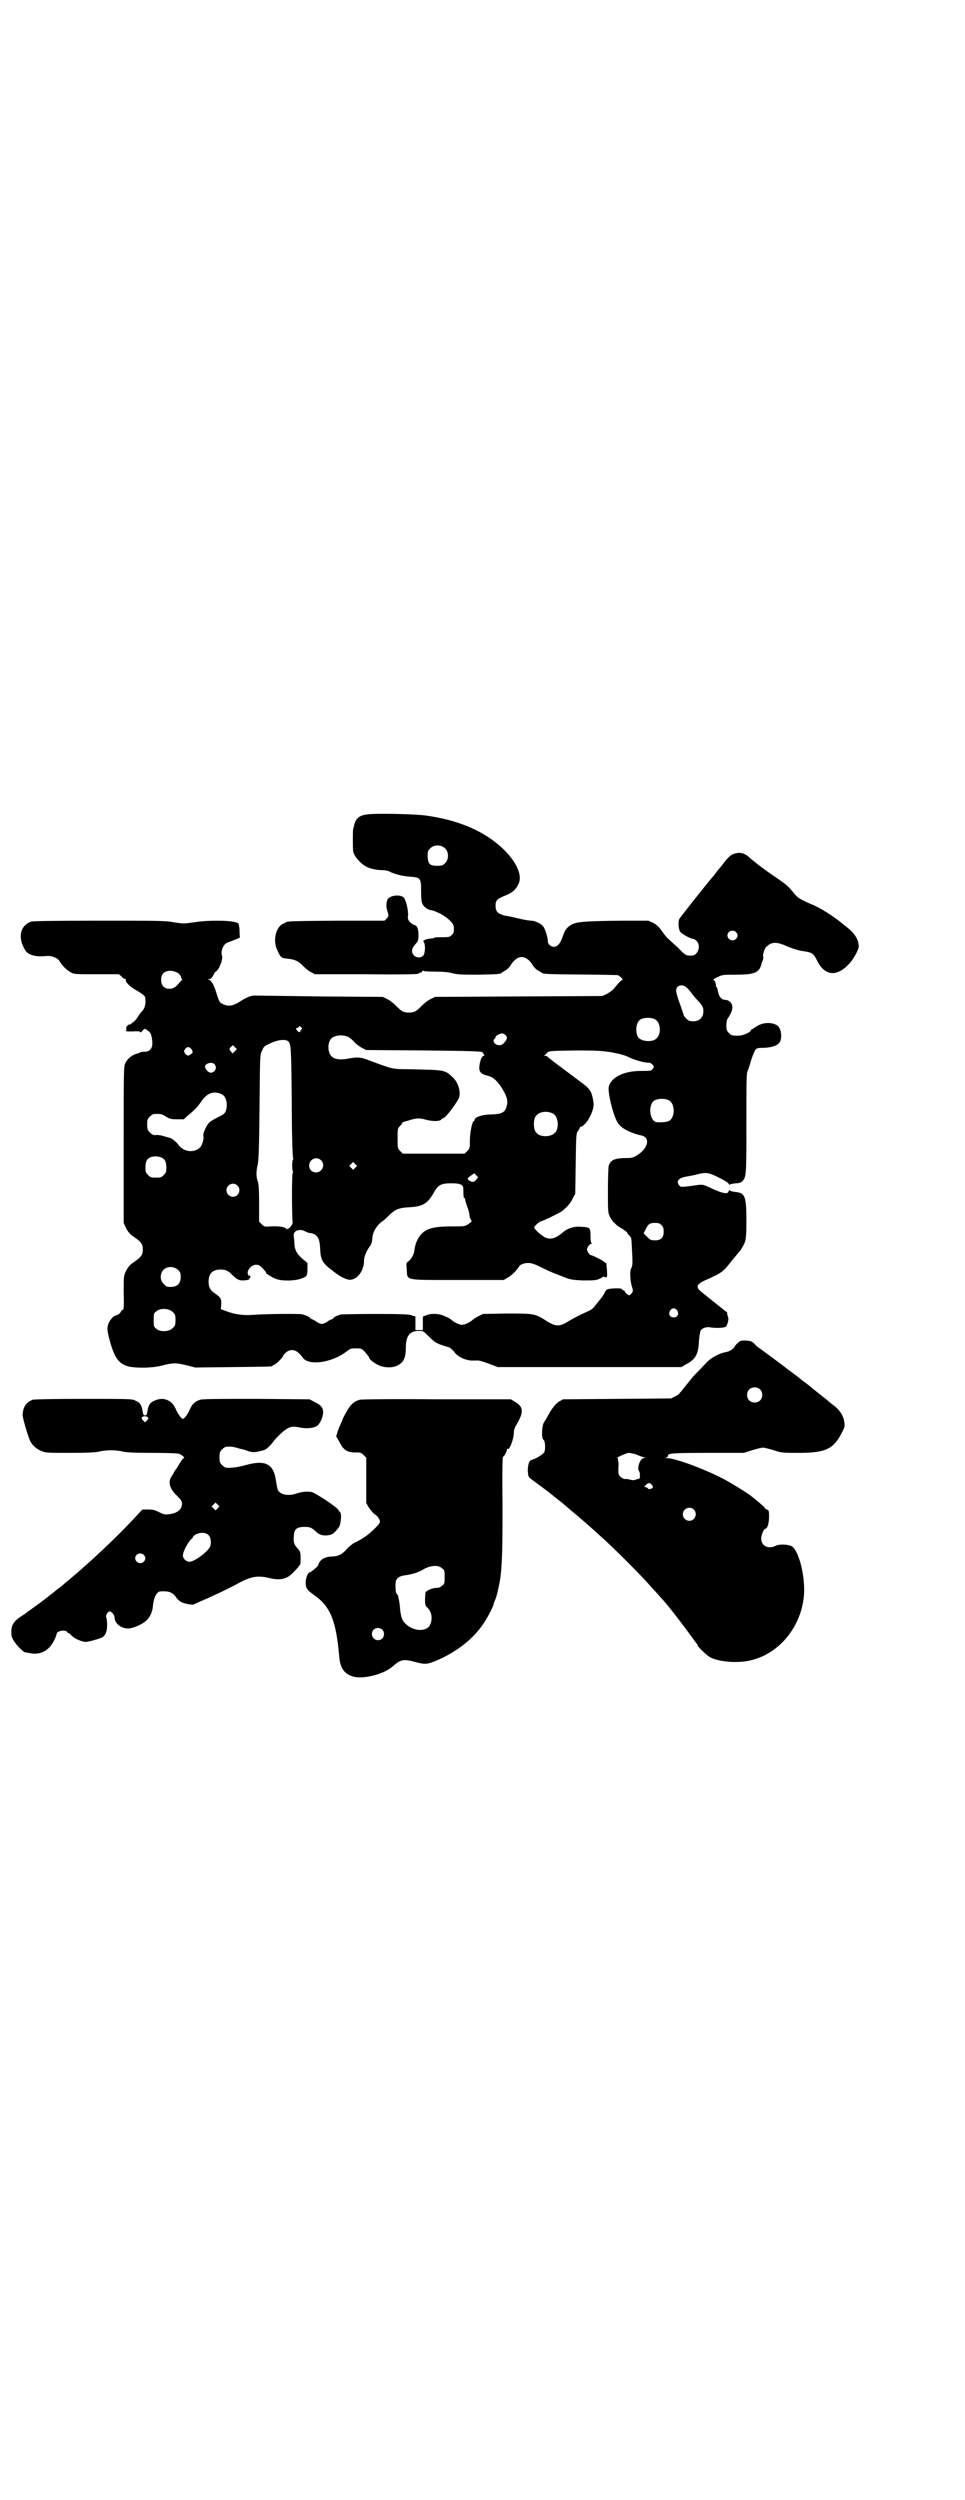 <?xml version="1.0" standalone="no"?>
<!DOCTYPE svg PUBLIC "-//W3C//DTD SVG 20010904//EN"
 "http://www.w3.org/TR/2001/REC-SVG-20010904/DTD/svg10.dtd">
<svg version="1.0" xmlns="http://www.w3.org/2000/svg"
 width="1108pt" height="2870pt" viewBox="0 0 1108 2870"
 preserveAspectRatio="xMidYMid meet">
<g transform="translate(0,2870) scale(0.5,-0.5)"
fill="#000000" stroke="none">
<path d="M843 3870 c-18 -2 -27 -10 -30 -26 -1 -4 -2 -7 -2 -8 -1 -2 -1 -44 0
-51 2 -11 17 -28 30 -35 10 -5 25 -8 37 -8 5 0 12 -1 16 -3 11 -6 31 -11 48
-12 24 -2 25 -3 25 -34 0 -19 1 -25 4 -30 3 -6 13 -13 20 -13 2 0 10 -3 18 -7
17 -8 33 -23 33 -31 1 -11 0 -15 -5 -19 -4 -5 -7 -5 -27 -5 -5 0 -11 0 -12 -1
-1 -1 -6 -2 -10 -2 -13 -2 -18 -5 -15 -8 4 -4 4 -25 -1 -31 -5 -6 -16 -6 -22
1 -6 7 -5 15 3 24 7 8 8 9 8 23 0 14 -4 22 -10 22 -1 0 -5 3 -9 6 -5 6 -6 8
-5 16 1 10 -4 33 -9 40 -6 9 -32 7 -38 -3 -3 -7 -4 -19 0 -28 3 -10 3 -10 -2
-16 l-5 -5 -110 0 c-103 -1 -114 -1 -117 -4 -1 -1 -3 -2 -6 -3 -17 -8 -24 -40
-13 -61 7 -16 9 -18 21 -19 19 -2 26 -5 37 -16 6 -6 14 -13 19 -15 l9 -5 118
0 c76 -1 118 0 119 1 1 1 3 2 6 3 2 0 4 1 3 2 0 1 1 2 2 2 2 0 3 0 3 -1 0 0
11 -1 26 -1 17 0 29 -1 40 -4 13 -3 22 -3 60 -3 44 1 49 1 53 5 1 1 5 3 8 5 4
2 10 8 13 14 15 22 33 22 48 0 3 -6 9 -12 13 -14 3 -2 7 -4 8 -5 5 -4 7 -4
130 -5 l46 -1 7 -5 c3 -4 5 -6 4 -6 -3 0 -8 -5 -22 -22 -3 -3 -10 -8 -16 -11
l-9 -4 -192 -1 -192 -1 -10 -5 c-5 -2 -14 -9 -20 -15 -13 -13 -17 -16 -30 -16
-13 0 -17 3 -30 16 -6 6 -15 13 -20 15 l-10 5 -142 1 c-78 1 -145 2 -148 2
-11 1 -21 -3 -37 -13 -16 -11 -29 -13 -41 -6 -7 3 -8 5 -15 28 -5 16 -11 26
-17 28 -3 0 -3 1 1 1 4 0 6 2 9 7 2 3 3 6 3 6 -1 0 2 3 6 6 7 7 14 27 12 34
-4 10 3 27 11 30 23 9 31 12 30 13 0 1 -1 8 -1 16 0 8 -2 15 -3 16 -9 7 -68 8
-103 2 -21 -3 -23 -3 -43 0 -20 4 -36 4 -172 4 -107 0 -152 -1 -157 -2 -26 -9
-32 -37 -14 -66 7 -11 24 -16 50 -13 10 1 25 -5 28 -11 6 -10 16 -21 27 -27 8
-4 11 -4 59 -4 l51 0 6 -5 c3 -4 7 -6 9 -6 1 0 2 -1 1 -2 -2 -4 9 -16 26 -25
10 -6 17 -11 18 -14 3 -12 0 -27 -7 -33 -1 -1 -5 -6 -9 -12 -4 -7 -9 -12 -11
-13 -2 -1 -4 -2 -4 -3 0 -1 -1 -2 -3 -2 -5 0 -11 -7 -9 -10 1 -2 1 -4 -1 -4
-2 -2 3 -3 22 -2 7 0 11 0 11 -2 0 -2 2 0 5 3 5 6 6 6 13 0 4 -2 7 -7 8 -13 5
-23 0 -35 -17 -35 -5 0 -9 -1 -9 -1 0 -1 -3 -2 -6 -3 -13 -3 -24 -12 -29 -24
-3 -6 -3 -31 -3 -186 l0 -179 5 -11 c4 -8 8 -13 14 -18 21 -14 25 -19 25 -32
0 -13 -4 -18 -25 -32 -6 -5 -10 -10 -14 -18 -5 -11 -5 -12 -5 -49 1 -29 0 -38
-1 -39 -2 0 -5 -3 -6 -6 -3 -4 -6 -6 -9 -7 -7 0 -17 -12 -20 -22 -2 -9 -2 -14
4 -36 10 -37 19 -51 38 -58 16 -6 59 -6 84 1 23 6 31 6 55 0 l19 -5 86 1 c90
1 92 1 92 3 0 1 1 2 3 2 3 0 21 17 21 21 0 0 3 4 6 7 13 11 26 7 39 -11 13
-20 68 -12 101 14 8 6 9 7 21 7 12 0 14 -1 19 -6 7 -8 12 -14 12 -16 0 -4 17
-16 27 -19 18 -5 34 -3 46 7 8 7 11 18 11 37 0 25 9 37 29 37 11 0 11 0 23
-12 13 -13 17 -16 32 -21 6 -2 13 -4 16 -5 3 -2 8 -6 11 -10 8 -12 29 -21 44
-20 1 0 6 0 9 0 3 1 15 -3 26 -7 l21 -8 211 0 211 0 8 5 c24 12 31 24 32 55 1
12 3 22 4 24 4 6 14 9 23 7 13 -2 32 -1 35 2 4 4 7 19 5 21 0 1 -1 4 -2 7 0 3
0 5 -1 5 0 0 -48 38 -50 40 -2 1 -6 5 -10 8 -12 10 -9 17 12 26 38 17 40 19
60 45 8 9 14 17 15 18 4 3 12 17 15 25 2 7 3 18 3 48 0 56 -3 64 -25 66 -7 1
-13 2 -13 4 -1 1 -2 0 -3 -3 -2 -6 -11 -5 -34 5 -28 13 -23 12 -51 8 -25 -3
-25 -3 -28 1 -8 9 -2 17 14 20 6 1 17 3 25 5 23 6 28 5 52 -7 14 -7 22 -12 23
-15 0 -2 1 -2 2 -1 0 1 6 2 13 3 9 0 13 2 16 5 9 10 9 15 9 135 0 93 0 114 3
118 1 3 4 10 5 15 4 14 10 31 14 35 2 2 6 3 14 3 16 0 30 3 37 9 11 8 8 37 -3
43 -14 8 -34 6 -47 -3 -3 -2 -8 -5 -9 -6 -2 0 -4 -2 -4 -3 0 -4 -18 -12 -27
-12 -17 0 -17 0 -23 6 -5 5 -6 7 -6 17 0 7 1 14 3 16 12 18 14 30 6 38 -3 3
-7 5 -10 5 -8 1 -8 1 -12 5 -3 3 -5 8 -6 13 -1 5 -2 10 -3 11 -1 1 -2 2 -2 3
1 5 -3 14 -6 14 -1 0 2 3 9 6 12 6 13 6 43 6 44 0 54 5 59 26 0 2 2 5 3 8 1 3
1 6 1 7 -3 2 3 21 8 24 12 11 23 11 49 -1 13 -5 25 -9 35 -10 20 -3 23 -5 31
-21 17 -35 44 -39 72 -10 10 9 24 34 24 42 0 15 -10 31 -26 43 -3 3 -8 6 -10
8 -20 17 -53 38 -71 45 -30 13 -33 15 -45 30 -8 10 -17 18 -32 28 -35 24 -48
34 -66 49 -11 11 -22 14 -35 10 -8 -2 -15 -8 -27 -24 -3 -4 -6 -8 -8 -10 -2
-2 -5 -6 -8 -10 -3 -4 -6 -8 -8 -10 -16 -19 -74 -92 -76 -96 -3 -6 -2 -21 1
-28 3 -6 25 -18 32 -18 1 0 4 -2 7 -5 10 -10 3 -32 -10 -33 -14 -1 -16 0 -32
17 -10 9 -20 18 -23 21 -4 3 -10 11 -15 18 -7 10 -11 14 -20 19 l-11 5 -60 0
c-84 -1 -106 -2 -118 -10 -10 -6 -14 -12 -19 -27 -5 -15 -12 -23 -20 -23 -7 0
-14 6 -14 13 0 8 -6 28 -10 33 -5 7 -19 14 -28 14 -4 0 -17 2 -29 5 -12 3 -27
6 -33 7 -15 4 -20 9 -20 22 0 13 3 16 23 24 17 7 24 14 30 27 10 22 -9 58 -47
90 -41 34 -94 56 -163 66 -24 4 -120 6 -138 3z m179 -78 c9 -8 9 -26 0 -34 -5
-5 -7 -6 -18 -6 -17 0 -21 4 -22 21 0 12 0 13 6 19 8 9 25 9 34 0z m668 -192
c5 -5 5 -11 0 -16 -10 -10 -27 5 -16 16 4 4 12 4 16 0z m-1280 -95 c3 -3 6 -7
6 -9 0 -2 1 -4 2 -4 2 0 0 -2 -12 -15 -8 -9 -23 -10 -31 -2 -6 6 -7 22 -1 29
7 9 24 9 36 1z m1166 -32 c3 -2 8 -8 11 -12 3 -4 10 -13 16 -19 11 -12 13 -16
12 -28 -2 -12 -10 -19 -23 -19 -8 0 -11 1 -16 6 -3 3 -6 7 -6 8 0 2 -4 12 -8
24 -10 27 -11 35 -7 40 5 6 14 6 21 0z m-71 -74 c12 -7 14 -33 3 -43 -9 -10
-36 -8 -43 3 -6 10 -5 30 3 38 7 7 27 8 37 2z m-813 -18 c2 -3 2 -4 0 -5 -1 0
-2 -2 -2 -3 0 -4 -3 -4 -7 0 -4 4 -4 7 0 7 2 0 3 1 3 2 0 3 2 2 6 -1z m468
-17 c6 -5 5 -10 -2 -18 -6 -6 -9 -7 -17 -5 -6 2 -10 10 -6 13 2 1 3 4 3 5 0 3
12 9 16 8 2 0 4 -2 6 -3z m-360 -5 c3 -2 9 -6 13 -11 4 -5 13 -11 18 -14 l10
-5 133 -1 c105 -1 133 -2 134 -4 0 -1 2 -3 3 -5 2 -2 2 -3 1 -3 -4 0 -8 -6
-10 -17 -4 -18 0 -25 18 -29 12 -3 20 -10 31 -26 12 -19 16 -30 13 -42 -4 -17
-11 -20 -37 -21 -19 0 -37 -6 -37 -12 0 -2 -1 -3 -2 -3 -4 -2 -9 -27 -9 -45 0
-17 0 -18 -6 -24 l-6 -6 -71 0 -71 0 -6 6 c-6 6 -6 7 -6 29 0 22 0 23 6 29 3
3 5 6 5 7 0 1 1 1 3 2 1 0 7 2 14 4 15 5 23 5 37 1 14 -4 31 -4 35 0 1 2 3 3
4 3 5 0 26 27 36 45 6 12 1 35 -12 48 -20 19 -17 18 -104 20 -37 0 -35 0 -94
22 -16 6 -24 6 -45 2 -22 -4 -36 0 -41 12 -6 14 -2 32 7 37 11 6 25 6 36 1z
m-137 -11 c5 -7 6 -15 7 -145 0 -66 2 -121 3 -122 1 -2 1 -3 0 -3 -1 0 -2 -6
-2 -14 0 -8 1 -14 2 -14 0 0 0 -2 -1 -4 -2 -3 -2 -92 0 -113 0 -5 -9 -16 -11
-14 0 1 -1 1 -1 -1 0 -2 -1 -1 -3 1 -4 4 -17 6 -35 5 -15 -1 -15 -1 -21 5 l-6
6 0 42 c0 31 -1 44 -3 50 -4 11 -4 24 0 40 2 12 3 34 4 133 1 119 1 119 6 128
3 8 6 11 16 15 19 10 39 12 45 5z m-124 -22 l-5 -5 -4 5 c-4 5 -4 5 0 10 l5 4
4 -4 5 -5 -5 -5z m-101 7 c5 -6 6 -10 1 -13 -6 -5 -9 -5 -14 1 -3 5 -3 5 0 10
5 6 8 6 13 2z m965 -9 c21 -4 32 -7 40 -11 11 -6 38 -14 47 -13 3 0 6 -2 9 -5
3 -5 3 -5 0 -9 -3 -5 -5 -5 -27 -5 -39 0 -68 -14 -74 -36 -3 -13 11 -71 22
-85 7 -11 29 -22 52 -27 22 -4 17 -29 -8 -45 -10 -6 -13 -7 -24 -7 -28 0 -37
-4 -42 -17 -1 -2 -2 -28 -2 -56 0 -52 0 -52 5 -63 3 -5 7 -11 10 -13 2 -2 5
-5 6 -6 2 -1 7 -5 13 -8 5 -4 10 -7 10 -8 0 -1 2 -4 5 -7 5 -4 5 -6 6 -28 2
-35 2 -42 -2 -48 -3 -7 -2 -28 2 -41 3 -9 3 -10 0 -15 -2 -3 -5 -5 -6 -5 -3 0
-11 7 -10 9 1 0 -1 1 -3 2 -2 1 -4 2 -4 3 0 3 -30 2 -34 -1 -2 -1 -4 -4 -5 -6
-1 -3 -4 -8 -8 -13 -3 -4 -9 -11 -12 -15 -9 -12 -10 -12 -30 -21 -11 -5 -26
-13 -34 -18 -20 -13 -30 -12 -50 1 -27 17 -28 17 -91 17 l-55 -1 -10 -5 c-6
-3 -12 -7 -13 -8 -6 -6 -19 -12 -25 -12 -6 0 -19 6 -25 12 -1 1 -7 5 -13 7
-12 7 -33 8 -44 3 -3 -1 -7 -3 -7 -2 -1 0 -1 -7 -1 -16 l0 -16 -8 0 -9 0 0 15
c0 7 0 15 0 16 0 0 -1 1 -1 1 -1 -1 -5 1 -8 2 -5 2 -21 3 -82 3 -42 0 -78 -1
-80 -1 -10 -3 -17 -7 -17 -8 0 -1 -2 -2 -3 -3 -2 0 -8 -3 -12 -6 -4 -3 -10 -5
-12 -5 -2 0 -8 2 -12 5 -4 3 -10 6 -11 6 -2 1 -4 2 -4 3 0 1 -7 5 -17 8 -6 2
-88 1 -113 -1 -23 -2 -44 1 -64 9 l-11 4 1 9 c1 14 -1 18 -13 26 -12 8 -16 15
-16 28 0 19 9 28 28 28 11 0 17 -3 25 -11 11 -11 16 -14 25 -14 10 0 17 2 16
4 -1 1 0 2 1 2 1 0 1 1 1 3 -1 2 -2 3 -3 2 -1 -1 -2 1 -3 4 -2 9 8 20 18 21 7
0 9 -1 17 -9 4 -5 8 -9 7 -9 -4 0 16 -13 24 -15 15 -5 42 -4 56 1 14 5 15 6
15 24 l0 12 -13 11 c-12 11 -16 19 -17 33 0 2 0 8 -1 13 -1 9 -1 11 3 15 4 4
14 5 20 2 4 -2 10 -5 13 -5 17 -2 23 -11 24 -34 1 -28 5 -35 29 -53 18 -14 25
-17 35 -20 19 -4 37 18 37 44 0 8 5 21 13 32 4 5 5 9 6 18 0 14 10 30 22 39 5
3 12 10 16 14 14 14 23 18 48 19 30 2 41 8 56 35 9 16 16 20 39 20 22 0 28 -3
28 -14 0 -16 1 -21 2 -20 1 1 2 0 2 -2 0 -2 2 -10 5 -18 3 -7 5 -16 5 -18 0
-3 1 -8 3 -11 3 -5 3 -5 -6 -11 -8 -5 -9 -5 -37 -5 -49 0 -66 -6 -79 -30 -4
-8 -6 -14 -8 -29 -2 -8 -8 -18 -14 -22 -4 -2 -4 -4 -3 -18 2 -26 -8 -24 118
-24 l105 0 8 5 c7 3 21 16 27 26 3 5 12 8 21 8 7 0 14 -2 30 -10 22 -11 26
-12 51 -22 16 -6 19 -7 45 -8 22 0 29 0 36 3 5 2 9 4 9 5 0 1 1 1 4 0 5 -3 7
0 6 8 0 3 0 10 -1 15 0 5 -1 9 -1 9 -1 0 -3 1 -5 3 -3 3 -27 15 -30 15 -3 0
-9 9 -9 13 0 5 6 13 10 13 2 0 2 1 1 1 -2 1 -3 6 -3 17 0 19 -1 20 -20 21 -17
2 -33 -3 -45 -14 -16 -13 -27 -16 -40 -10 -10 6 -25 19 -24 23 0 3 13 14 16
14 3 0 42 19 46 22 12 9 22 20 26 30 l6 11 1 69 c1 68 1 70 6 76 2 3 4 7 4 8
0 2 1 2 1 1 3 -2 14 9 19 18 10 18 13 30 10 43 -3 18 -7 25 -21 36 -64 48 -83
62 -84 64 -1 1 -3 2 -6 2 -3 0 -3 1 -1 1 2 1 4 3 6 5 3 5 5 5 68 6 48 0 59 -1
79 -4z m-910 -28 c6 -7 1 -19 -9 -19 -5 0 -10 5 -13 12 -3 8 15 15 22 7z m17
-69 c10 -5 14 -25 8 -39 -2 -5 -6 -8 -17 -13 -8 -4 -17 -9 -21 -13 -6 -6 -15
-26 -13 -31 2 -5 -3 -22 -8 -26 -14 -13 -37 -10 -49 6 -5 7 -15 15 -19 16 -1
0 -7 2 -14 4 -6 2 -13 3 -16 3 -9 -1 -11 0 -17 6 -5 5 -6 7 -6 18 0 11 1 13 6
18 3 3 7 6 9 6 15 1 20 0 28 -6 9 -5 11 -6 25 -6 l16 0 10 9 c19 16 22 20 31
33 13 19 29 24 47 15z m1027 -14 c14 -9 13 -40 -1 -47 -6 -3 -25 -4 -31 -2
-13 6 -16 36 -5 47 7 7 27 8 37 2z m-267 -30 c10 -5 14 -25 8 -39 -7 -16 -41
-18 -49 -1 -4 8 -4 24 0 32 6 12 26 16 41 8z m-897 -102 c7 -4 9 -11 9 -23 0
-9 -1 -11 -6 -16 -6 -6 -7 -6 -18 -6 -11 0 -12 0 -18 6 -5 5 -6 7 -6 17 0 14
3 20 12 24 8 3 21 2 27 -2z m364 -5 c11 -10 3 -28 -11 -28 -9 0 -16 6 -16 16
0 14 17 22 27 12z m79 -17 l-5 -5 -4 4 -5 5 4 4 5 5 4 -4 5 -5 -4 -4z m278
-27 c-5 -7 -9 -7 -16 -3 -6 4 -5 6 4 12 l7 5 4 -4 5 -5 -4 -5z m-549 -14 c10
-9 3 -26 -10 -26 -8 0 -15 7 -15 15 0 13 16 20 25 11z m974 -91 c4 -4 5 -7 5
-15 0 -14 -6 -20 -20 -20 -9 0 -11 1 -18 8 l-8 8 5 10 c6 12 9 14 22 14 7 0
10 -1 14 -5z m-1110 -103 c5 -5 6 -7 6 -16 0 -15 -8 -23 -23 -23 -9 0 -11 1
-16 7 -9 8 -9 23 -1 32 9 9 24 9 34 0z m1146 -93 c5 -8 1 -16 -8 -16 -9 0 -13
8 -8 16 2 3 5 5 8 5 3 0 6 -2 8 -5z m-1159 -3 c6 -5 7 -8 7 -19 0 -11 -1 -14
-7 -19 -8 -8 -29 -9 -37 -1 -6 4 -6 6 -6 20 0 14 0 16 6 20 8 8 29 7 37 -1z"/>
<path d="M1695 2657 c-4 -3 -7 -7 -8 -9 -2 -5 -13 -12 -22 -13 -12 -2 -31 -12
-41 -22 -5 -5 -14 -15 -20 -21 -6 -6 -13 -13 -15 -16 -8 -10 -22 -27 -25 -31
-2 -2 -4 -4 -4 -5 0 -1 -4 -3 -9 -6 l-10 -5 -124 -1 -124 -1 -9 -5 c-9 -6 -16
-15 -26 -33 -2 -4 -6 -11 -9 -15 -5 -9 -6 -37 -1 -40 4 -2 5 -21 2 -28 -2 -5
-20 -16 -29 -18 -6 -1 -9 -12 -9 -25 1 -14 1 -14 9 -20 11 -8 47 -35 50 -38 1
-1 6 -5 10 -8 4 -3 12 -9 17 -14 5 -4 11 -9 13 -11 8 -6 48 -41 50 -43 1 -1
10 -9 20 -18 25 -22 91 -88 111 -111 30 -33 37 -41 45 -51 13 -16 41 -53 51
-67 5 -7 10 -14 12 -16 1 -1 2 -3 2 -4 0 -3 20 -22 28 -27 18 -10 57 -14 86
-9 69 12 123 75 130 149 4 43 -11 103 -27 114 -7 5 -29 6 -37 2 -17 -9 -34 -1
-34 16 0 9 6 23 10 23 4 0 8 13 8 26 0 14 0 16 -5 18 -3 1 -5 3 -5 4 0 1 -7 7
-14 13 -8 7 -15 12 -16 13 -5 5 -50 33 -70 43 -44 22 -106 45 -125 45 -6 1 -6
1 -2 1 3 1 5 2 5 5 0 5 10 6 96 6 l78 0 19 6 c10 3 21 6 25 6 4 0 15 -3 25 -6
18 -6 20 -6 58 -6 61 0 79 9 98 46 7 13 7 15 6 24 -2 14 -8 25 -22 37 -7 5
-14 11 -16 13 -2 2 -13 10 -24 19 -11 9 -21 17 -22 18 -2 1 -5 4 -8 6 -3 2 -7
5 -8 6 -1 1 -7 6 -14 11 -7 5 -13 10 -15 11 -7 6 -61 46 -67 50 -3 2 -8 6 -11
10 -5 5 -8 6 -19 7 -11 0 -13 0 -18 -5z m50 -107 c7 -6 7 -19 1 -25 -6 -7 -19
-7 -25 -1 -7 6 -7 19 -1 25 6 7 19 7 25 1z m-283 -150 c6 -3 13 -5 16 -6 l5
-1 -5 -1 c-9 -2 -16 -24 -10 -31 2 -2 2 -18 0 -16 0 0 -3 -1 -7 -2 -4 -2 -8
-2 -12 -1 -8 2 -8 2 -14 2 -3 0 -7 2 -10 5 -5 5 -5 6 -5 20 1 8 0 15 0 16 -1
1 -1 3 -1 4 1 2 0 3 -1 3 -6 0 21 12 26 12 4 0 11 -2 18 -4z m35 -70 c3 -3 3
-4 1 -7 -3 -2 -10 -3 -10 -1 0 1 -2 2 -4 3 l-5 1 5 5 c5 5 9 5 13 -1z m96 -56
c10 -9 3 -26 -10 -26 -8 0 -15 7 -15 15 0 13 16 20 25 11z"/>
<path d="M75 2526 c-15 -6 -22 -16 -23 -34 -1 -6 13 -52 17 -60 5 -11 16 -20
27 -24 9 -4 15 -4 65 -4 39 0 58 1 67 3 7 2 19 3 27 3 8 0 20 -1 27 -3 9 -2
28 -3 68 -3 35 0 58 -1 61 -2 6 -2 15 -10 11 -10 -1 0 -4 -3 -6 -7 -3 -4 -7
-11 -10 -16 -3 -4 -7 -9 -7 -11 -1 -2 -3 -5 -5 -8 -9 -13 -4 -29 12 -44 9 -9
12 -13 12 -18 0 -14 -11 -23 -31 -25 -9 -1 -12 0 -22 5 -10 5 -14 6 -25 6
l-13 0 -14 -15 c-42 -46 -106 -106 -154 -146 -5 -4 -11 -9 -13 -11 -2 -2 -6
-5 -10 -8 -4 -3 -8 -6 -9 -7 -1 -1 -6 -5 -10 -8 -4 -3 -8 -6 -9 -7 -2 -2 -25
-19 -35 -26 -5 -4 -10 -7 -11 -8 -1 -1 -5 -4 -10 -7 -20 -13 -26 -21 -26 -38
0 -10 1 -13 6 -21 7 -11 22 -26 26 -26 2 0 5 -1 7 -1 26 -7 48 4 60 30 3 6 5
12 5 13 0 7 19 11 24 5 1 -2 3 -3 4 -3 1 0 4 -3 7 -6 5 -6 23 -14 32 -14 6 0
31 7 37 10 8 4 12 14 12 29 0 7 -1 15 -2 17 -2 4 3 14 8 14 4 0 11 -8 11 -14
0 -14 17 -27 34 -25 11 1 31 10 39 18 8 7 14 20 15 32 2 22 9 35 18 35 19 1
27 -2 35 -13 2 -4 8 -9 11 -11 7 -4 28 -8 30 -6 1 1 7 3 13 6 19 8 67 30 90
43 30 16 45 18 73 11 18 -4 30 -3 43 5 8 6 26 25 26 29 1 25 0 28 -7 35 -8 8
-10 16 -8 31 1 13 7 18 24 18 13 0 16 -1 28 -12 6 -6 16 -9 27 -7 9 1 13 4 24
18 5 7 7 32 3 35 -1 0 -3 3 -4 5 -4 7 -51 38 -61 41 -9 2 -23 1 -34 -3 -20 -7
-39 -3 -44 8 -1 3 -3 12 -4 19 -5 40 -23 50 -66 39 -21 -6 -36 -8 -49 -7 -2 0
-6 3 -9 6 -5 5 -6 7 -6 18 0 11 1 13 6 18 3 3 7 6 9 6 11 1 17 0 27 -3 6 -2
13 -3 15 -4 2 0 6 -2 9 -3 8 -3 17 -3 27 0 4 1 9 2 10 3 4 0 15 11 20 18 7 10
27 29 35 32 8 4 13 4 28 1 14 -3 31 -1 38 4 7 5 14 20 14 31 0 11 -5 17 -20
24 l-11 6 -122 1 c-81 0 -124 0 -129 -2 -11 -3 -18 -9 -23 -20 -6 -14 -14 -24
-17 -24 -3 0 -11 10 -17 24 -9 20 -29 27 -48 18 -10 -4 -14 -10 -16 -22 -2
-10 -2 -12 -6 -12 -4 0 -4 2 -6 12 -2 12 -6 18 -16 22 -8 4 -14 4 -119 4 -72
0 -113 -1 -117 -2z m265 -41 c1 -2 1 -3 -3 -7 l-4 -4 -5 5 c-3 3 -3 5 -2 7 4
3 11 3 14 -1z m160 -208 l-5 -5 -4 4 -5 5 4 4 5 5 4 -4 5 -5 -4 -4z m-21 -62
c6 -6 7 -21 2 -29 -10 -14 -36 -32 -46 -32 -7 0 -15 7 -15 14 0 9 10 28 19 38
2 1 4 3 4 5 7 10 28 13 36 4z m-149 -45 c5 -5 5 -11 0 -16 -10 -10 -27 5 -16
16 4 4 12 4 16 0z"/>
<path d="M826 2526 c-16 -5 -23 -12 -38 -42 -4 -10 -10 -23 -12 -29 l-4 -13 7
-12 c9 -19 18 -25 36 -25 13 0 14 0 20 -6 l6 -6 0 -52 0 -52 5 -9 c3 -5 9 -12
13 -16 5 -3 10 -8 11 -11 5 -8 3 -11 -14 -27 -13 -12 -20 -17 -37 -26 -8 -3
-16 -10 -22 -16 -11 -13 -19 -17 -34 -18 -14 0 -25 -5 -30 -14 -2 -3 -3 -6 -2
-6 0 0 -3 -4 -8 -8 -5 -4 -9 -8 -11 -8 -5 0 -10 -13 -10 -24 0 -13 3 -17 20
-29 37 -26 50 -59 57 -141 2 -25 11 -39 30 -45 22 -8 71 4 92 22 19 17 25 18
52 11 22 -6 28 -6 49 3 47 20 85 50 109 86 10 15 23 41 23 45 0 1 1 4 2 6 4 7
10 34 13 53 4 32 5 63 5 164 -1 83 0 113 1 114 3 1 9 12 9 16 0 2 1 3 2 2 4
-3 14 23 14 38 0 5 2 11 5 16 18 30 18 42 -2 54 l-10 6 -171 0 c-94 1 -173 0
-176 -1z m189 -387 c6 -4 6 -6 6 -20 0 -14 0 -16 -6 -20 -4 -4 -8 -5 -13 -5
-9 0 -23 -6 -25 -11 0 -2 -1 -9 -1 -16 0 -11 1 -14 5 -18 10 -9 13 -25 7 -39
-7 -17 -37 -17 -56 1 -8 7 -11 15 -13 32 -1 14 -2 20 -5 33 -1 2 -2 4 -3 4 -3
2 -4 27 -1 32 3 6 10 10 21 11 15 2 29 6 42 14 16 9 34 10 42 2z m-137 -141
c5 -5 5 -15 0 -20 -9 -9 -24 -2 -24 10 0 8 6 14 14 14 3 0 8 -2 10 -4z"/>
</g>
</svg>
